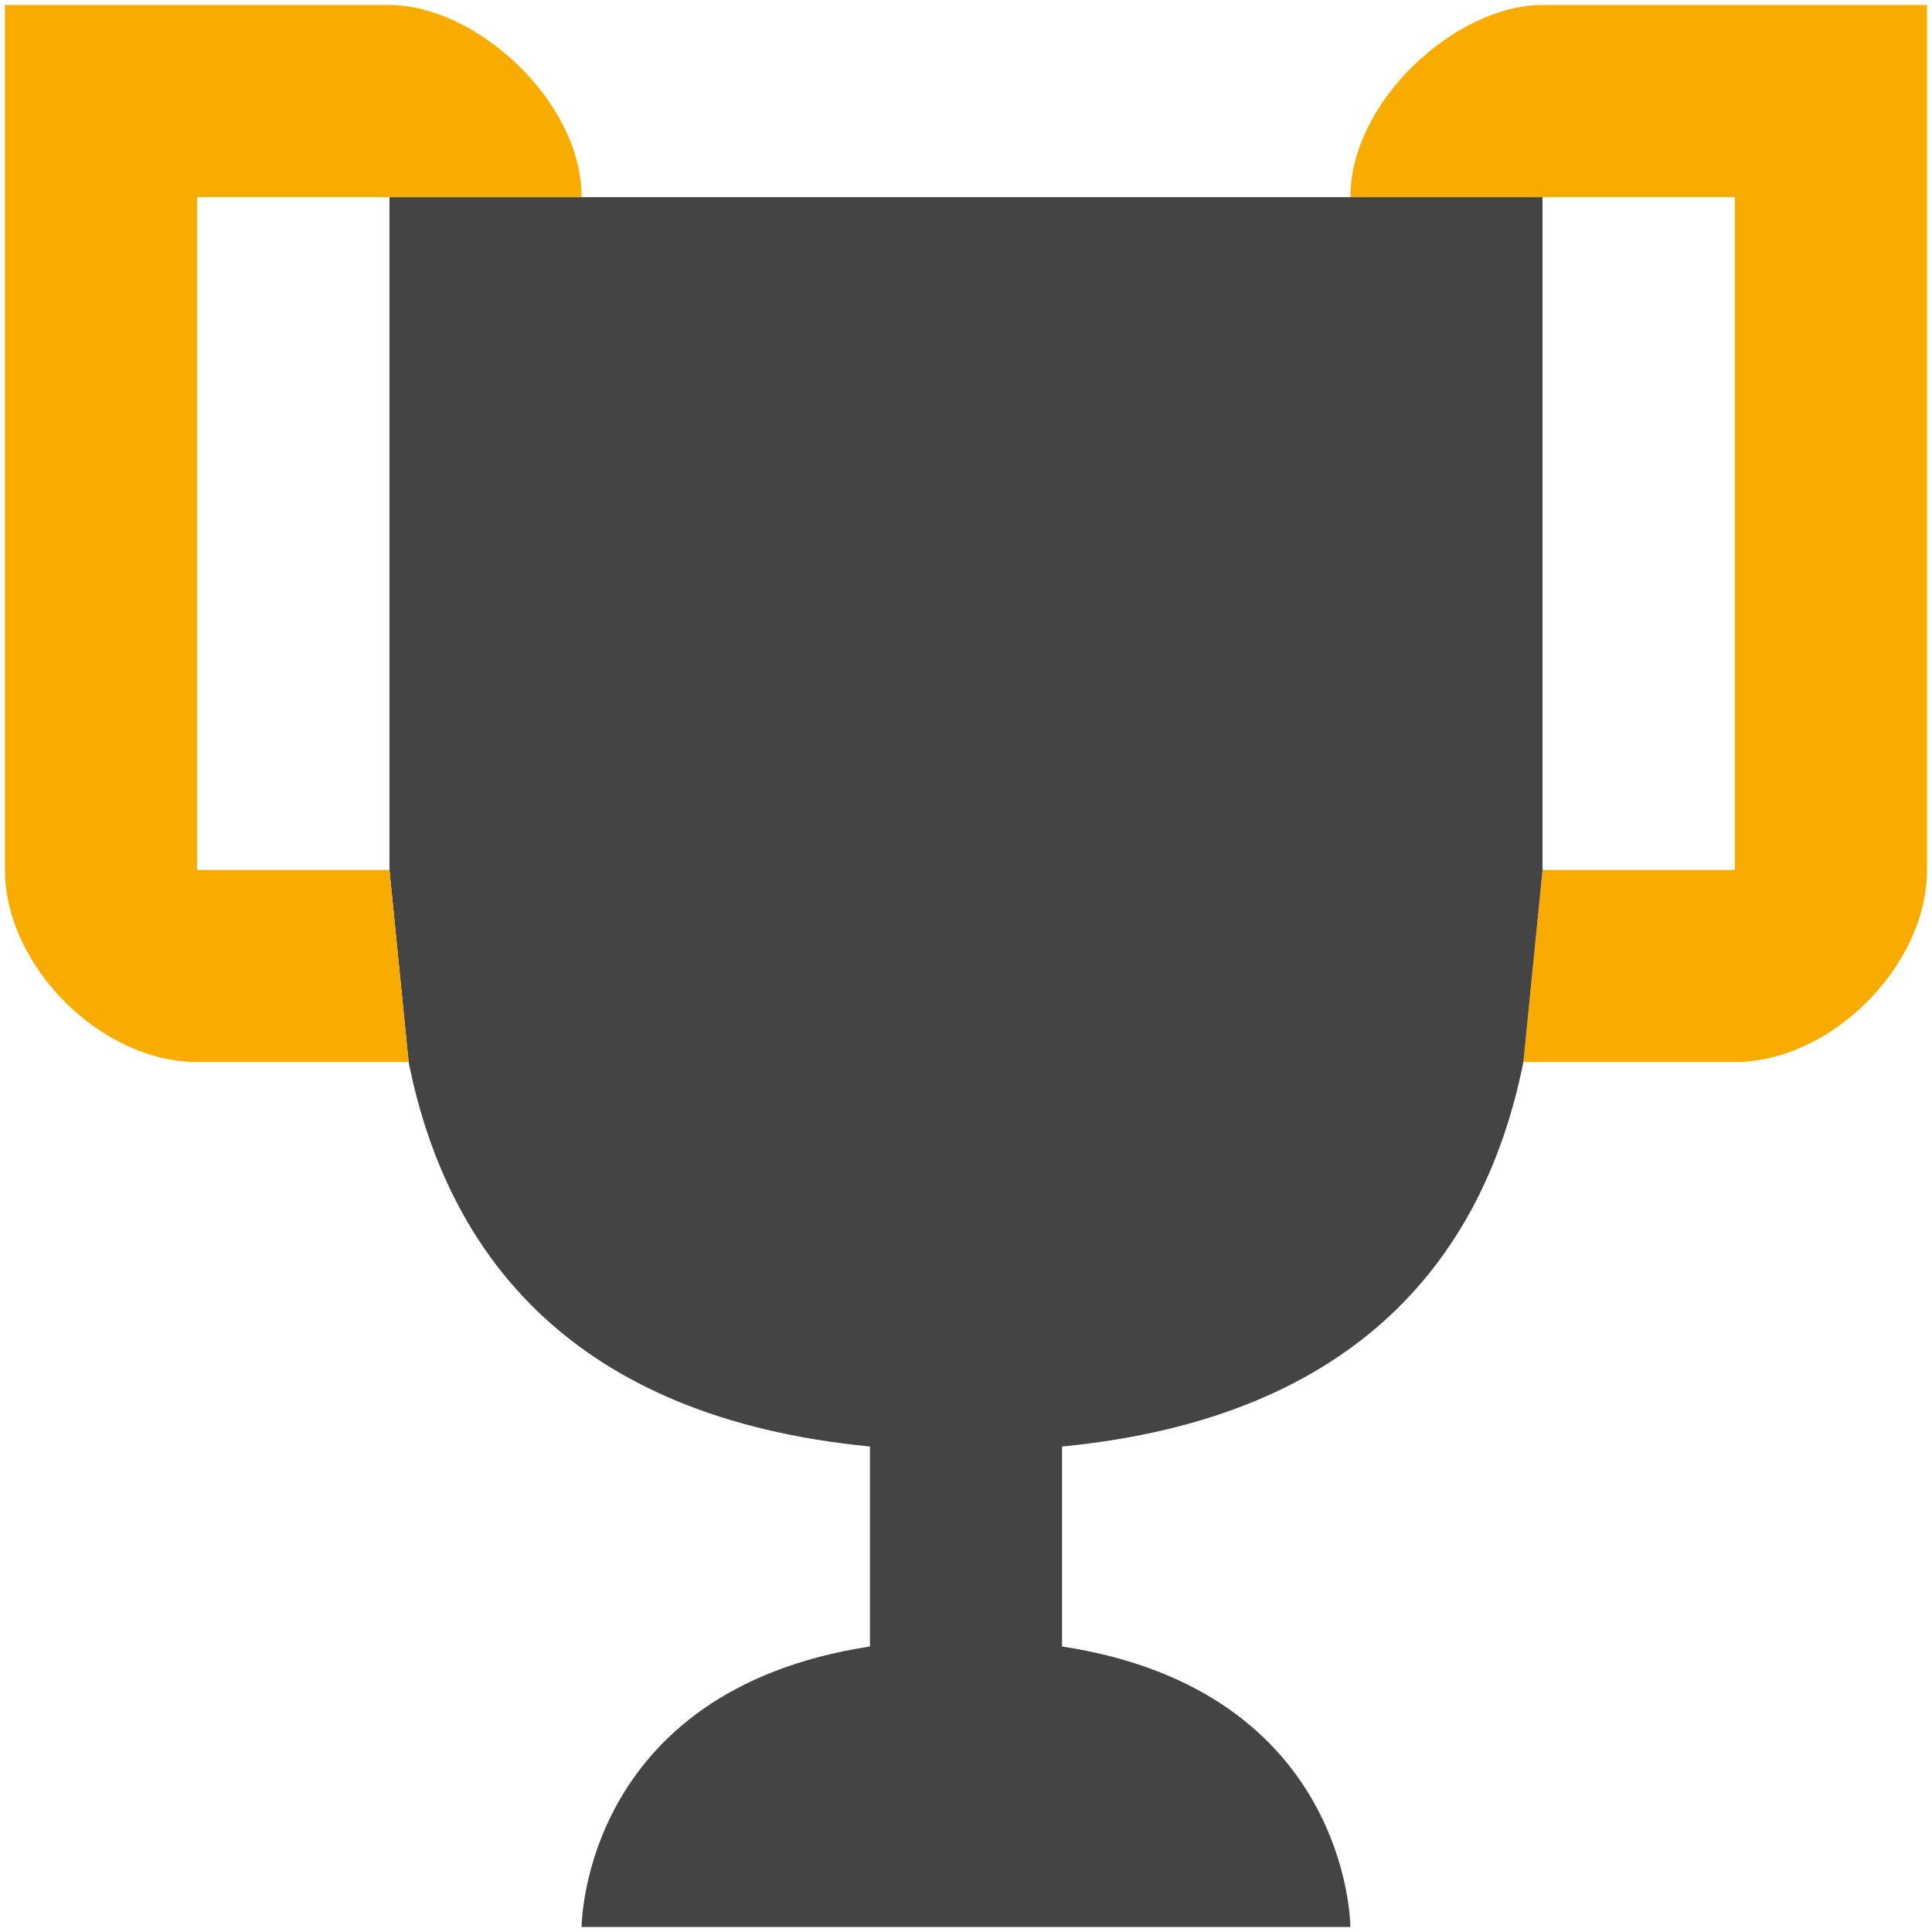 <?xml version="1.0" encoding="UTF-8" standalone="no"?>
<svg
   version="1.1"
   width="24"
   height="24"
   viewBox="0 0 24 24"
   id="svg4"
   sodipodi:docname="major.svg"
   inkscape:version="1.1 (ce6663b3b7, 2021-05-25)"
   xmlns:inkscape="http://www.inkscape.org/namespaces/inkscape"
   xmlns:sodipodi="http://sodipodi.sourceforge.net/DTD/sodipodi-0.dtd"
   xmlns="http://www.w3.org/2000/svg"
   xmlns:svg="http://www.w3.org/2000/svg">
  <defs
     id="defs8" />
  <sodipodi:namedview
     id="namedview6"
     pagecolor="#ffffff"
     bordercolor="#666666"
     borderopacity="1.0"
     inkscape:pageshadow="2"
     inkscape:pageopacity="0.0"
     inkscape:pagecheckerboard="0"
     showgrid="false"
     inkscape:zoom="18.1875"
     inkscape:cx="13.278351"
     inkscape:cy="10.034364"
     inkscape:window-width="2488"
     inkscape:window-height="1376"
     inkscape:window-x="2632"
     inkscape:window-y="27"
     inkscape:window-maximized="1"
     inkscape:current-layer="svg4" />
  <path
     id="path2"
     style="stroke-width:1.194;fill:#f8ac00;fill-opacity:1"
     d="M 16.775 2.449 L 19.162 2.449 L 21.551 2.449 L 21.551 10.807 L 19.162 10.807 L 18.924 13.193 L 21.551 13.193 C 22.745 13.193 23.938 12 23.938 10.807 L 23.938 0.062 L 19.162 0.062 C 18.088 0.062 16.775 1.255 16.775 2.449 z " />
  <path
     id="path942"
     style="stroke-width:1.194;fill:#444444;fill-opacity:1"
     d="M 5.076 13.193 C 5.554 15.581 7.106 17.611 10.807 17.969 L 10.807 20.453 C 7.225 21.002 7.225 23.938 7.225 23.938 L 16.775 23.938 C 16.775 23.938 16.775 21.002 13.193 20.453 L 13.193 17.969 C 16.894 17.611 18.446 15.581 18.924 13.193 L 19.162 10.807 L 19.162 2.449 L 16.775 2.449 L 7.225 2.449 L 4.838 2.449 L 4.838 10.807 L 5.076 13.193 z " />
  <path
     id="path940"
     style="stroke-width:1.194;fill:#f8ac00;fill-opacity:1"
     d="M 5.076 13.193 L 4.838 10.807 L 2.449 10.807 L 2.449 2.449 L 4.838 2.449 L 7.225 2.449 C 7.225 1.255 5.912 0.062 4.838 0.062 L 0.062 0.062 L 0.062 10.807 C 0.062 12 1.255 13.193 2.449 13.193 L 5.076 13.193 z " />
</svg>
